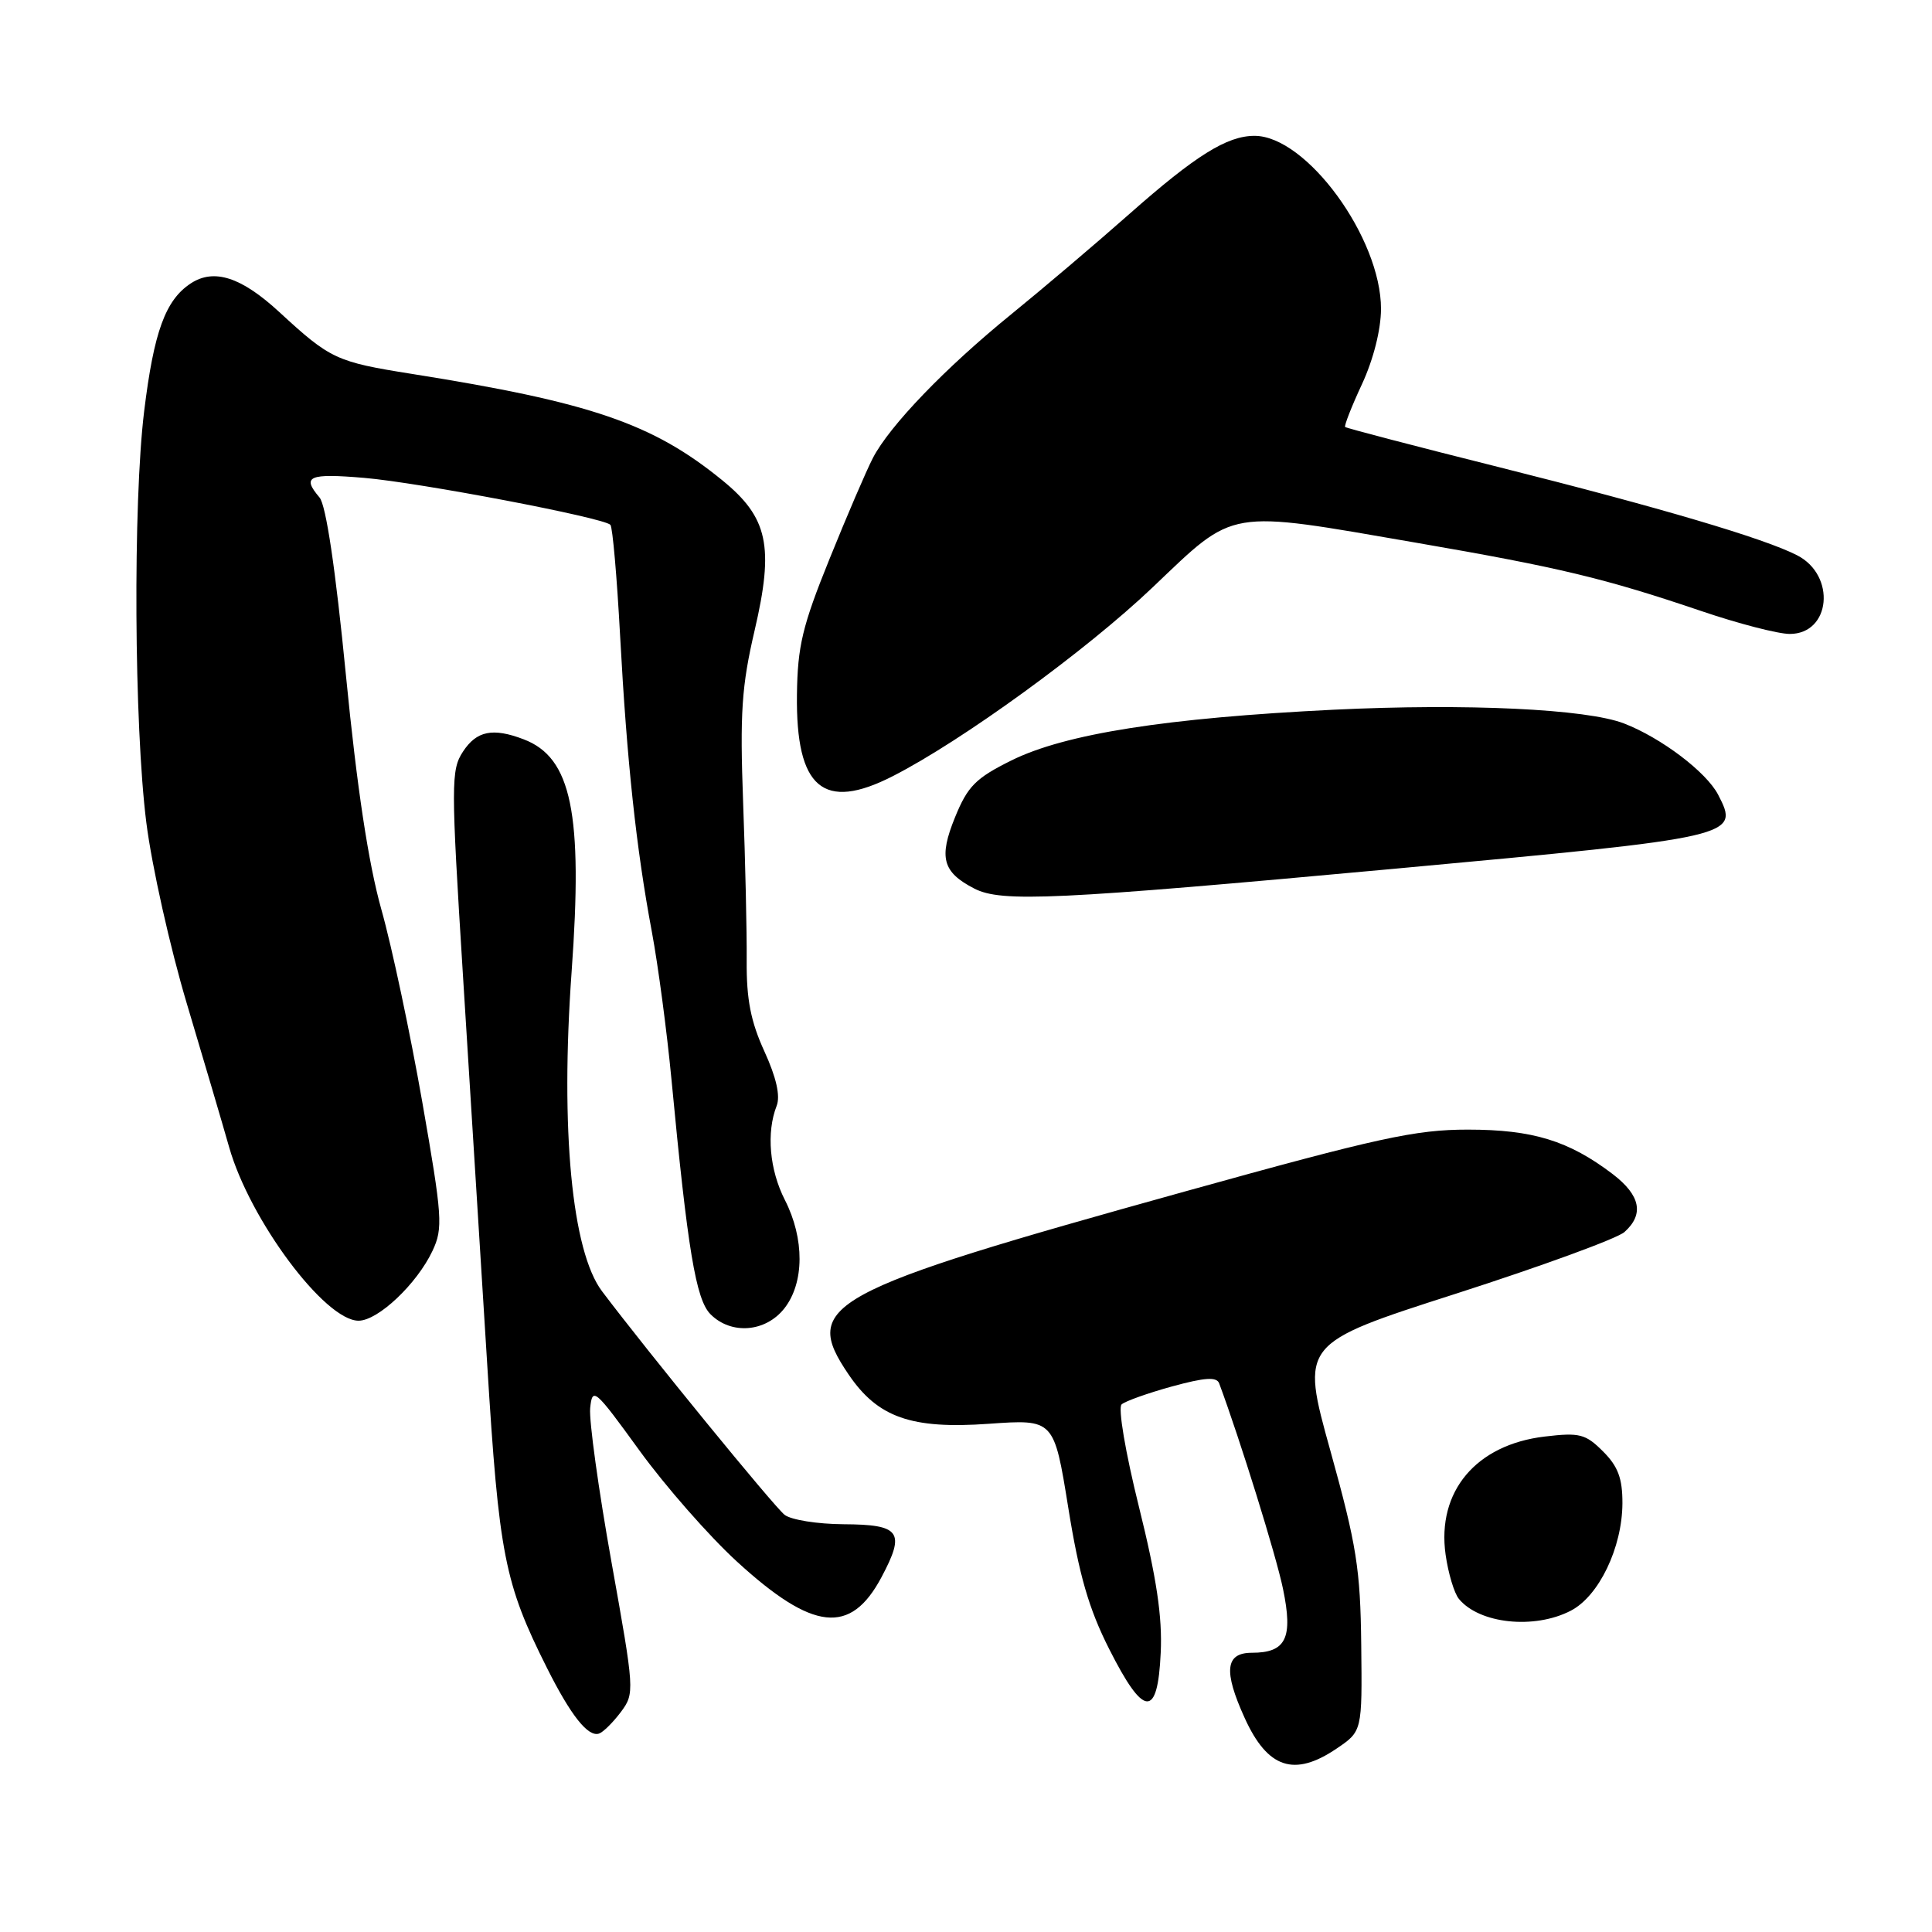<?xml version="1.0" encoding="UTF-8" standalone="no"?>
<!DOCTYPE svg PUBLIC "-//W3C//DTD SVG 1.1//EN" "http://www.w3.org/Graphics/SVG/1.1/DTD/svg11.dtd" >
<svg xmlns="http://www.w3.org/2000/svg" xmlns:xlink="http://www.w3.org/1999/xlink" version="1.1" viewBox="0 0 256 256">
 <g >
 <path fill="currentColor"
d=" M 177.10 231.70 C 180.50 229.40 180.50 229.40 180.37 217.95 C 180.26 207.91 179.76 204.75 176.29 192.26 C 172.33 178.03 172.33 178.03 192.92 171.42 C 204.24 167.78 214.29 164.11 215.25 163.25 C 217.88 160.90 217.37 158.39 213.70 155.58 C 207.88 151.15 203.10 149.68 194.50 149.68 C 187.55 149.68 182.64 150.75 157.00 157.88 C 109.26 171.15 106.14 172.85 112.44 182.12 C 116.31 187.83 120.75 189.39 131.02 188.66 C 139.66 188.05 139.66 188.05 141.55 199.77 C 142.99 208.73 144.27 213.16 146.97 218.50 C 151.56 227.60 153.40 227.73 153.80 219.00 C 154.03 214.24 153.25 209.07 150.92 199.68 C 149.12 192.44 148.12 186.53 148.62 186.09 C 149.10 185.66 152.11 184.59 155.30 183.71 C 159.66 182.52 161.22 182.41 161.55 183.31 C 164.33 190.80 169.09 206.10 170.00 210.51 C 171.36 217.06 170.42 219.00 165.88 219.00 C 162.36 219.00 162.09 221.41 164.93 227.65 C 167.96 234.32 171.49 235.50 177.10 231.70 Z  M 82.26 226.86 C 84.11 224.37 84.09 224.09 81.02 206.96 C 79.31 197.40 78.04 188.24 78.20 186.59 C 78.49 183.75 78.80 184.02 84.73 192.20 C 88.16 196.93 93.97 203.55 97.64 206.91 C 107.73 216.15 112.70 216.69 116.80 208.99 C 120.00 202.97 119.31 202.01 111.78 201.97 C 108.33 201.95 104.81 201.39 103.96 200.72 C 102.53 199.58 85.91 179.24 79.78 171.11 C 75.77 165.81 74.24 149.68 75.74 128.79 C 77.26 107.75 75.74 100.37 69.38 97.96 C 65.30 96.40 63.15 96.84 61.35 99.59 C 59.75 102.03 59.75 103.79 61.35 129.34 C 62.29 144.28 63.73 167.37 64.55 180.65 C 66.12 206.10 66.84 209.77 72.48 221.02 C 75.64 227.32 77.92 230.19 79.37 229.71 C 79.92 229.53 81.22 228.24 82.26 226.86 Z  M 208.13 213.43 C 211.86 211.51 214.95 205.08 214.98 199.20 C 214.99 195.90 214.40 194.31 212.42 192.33 C 210.09 190.00 209.31 189.80 204.68 190.35 C 195.57 191.43 190.37 197.63 191.55 206.00 C 191.90 208.47 192.69 211.11 193.31 211.86 C 196.02 215.16 203.30 215.93 208.13 213.43 Z  M 103.93 173.37 C 106.59 169.98 106.62 164.14 104.00 159.00 C 101.96 155.00 101.53 150.06 102.91 146.53 C 103.42 145.22 102.87 142.78 101.29 139.32 C 99.48 135.37 98.90 132.41 98.94 127.29 C 98.97 123.56 98.76 114.15 98.47 106.39 C 98.03 94.46 98.27 90.92 99.99 83.54 C 102.59 72.39 101.77 68.58 95.72 63.65 C 86.49 56.12 78.30 53.31 54.55 49.54 C 44.55 47.95 43.78 47.59 37.00 41.34 C 31.96 36.70 28.36 35.54 25.28 37.55 C 21.92 39.76 20.39 43.95 19.10 54.50 C 17.61 66.72 17.77 96.16 19.39 109.00 C 20.12 114.78 22.54 125.58 24.76 133.00 C 26.98 140.43 29.50 148.97 30.36 152.00 C 33.10 161.65 43.05 175.00 47.51 175.00 C 50.09 175.00 55.24 170.13 57.31 165.74 C 58.72 162.74 58.62 161.27 55.95 146.00 C 54.36 136.93 51.93 125.45 50.53 120.50 C 48.82 114.41 47.30 104.39 45.84 89.50 C 44.46 75.39 43.20 66.93 42.34 65.92 C 39.95 63.11 40.88 62.70 48.25 63.32 C 55.63 63.95 79.92 68.58 80.88 69.54 C 81.17 69.83 81.75 76.47 82.17 84.29 C 83.07 100.94 84.30 112.41 86.38 123.50 C 87.20 127.90 88.37 136.68 88.97 143.00 C 91.12 165.66 92.21 172.21 94.15 174.15 C 96.89 176.89 101.44 176.53 103.93 173.37 Z  M 184.82 115.11 C 230.26 110.92 230.53 110.85 227.66 105.30 C 226.11 102.31 220.14 97.78 215.21 95.87 C 210.26 93.94 194.34 93.19 176.73 94.04 C 154.52 95.13 141.13 97.23 134.00 100.77 C 129.27 103.12 128.22 104.18 126.54 108.31 C 124.37 113.64 124.89 115.57 129.10 117.74 C 132.71 119.59 139.76 119.26 184.82 115.11 Z  M 118.29 102.85 C 127.44 98.19 143.97 86.18 152.75 77.81 C 163.79 67.30 162.35 67.54 187.69 71.92 C 206.68 75.20 212.60 76.62 225.44 80.97 C 230.35 82.64 235.62 84.00 237.15 84.00 C 242.59 84.00 243.32 76.24 238.13 73.58 C 233.78 71.34 219.93 67.25 198.66 61.91 C 187.59 59.14 178.40 56.73 178.24 56.58 C 178.09 56.42 179.09 53.86 180.47 50.90 C 181.98 47.64 182.98 43.69 182.99 40.95 C 183.01 31.55 173.12 18.00 166.23 18.00 C 162.58 18.00 158.42 20.60 149.64 28.36 C 145.16 32.32 138.12 38.29 134.00 41.64 C 125.26 48.74 117.87 56.42 115.66 60.69 C 114.80 62.35 112.21 68.38 109.90 74.10 C 106.32 82.94 105.68 85.63 105.60 92.04 C 105.44 104.44 109.09 107.55 118.29 102.85 Z "/>
</g>
</svg>